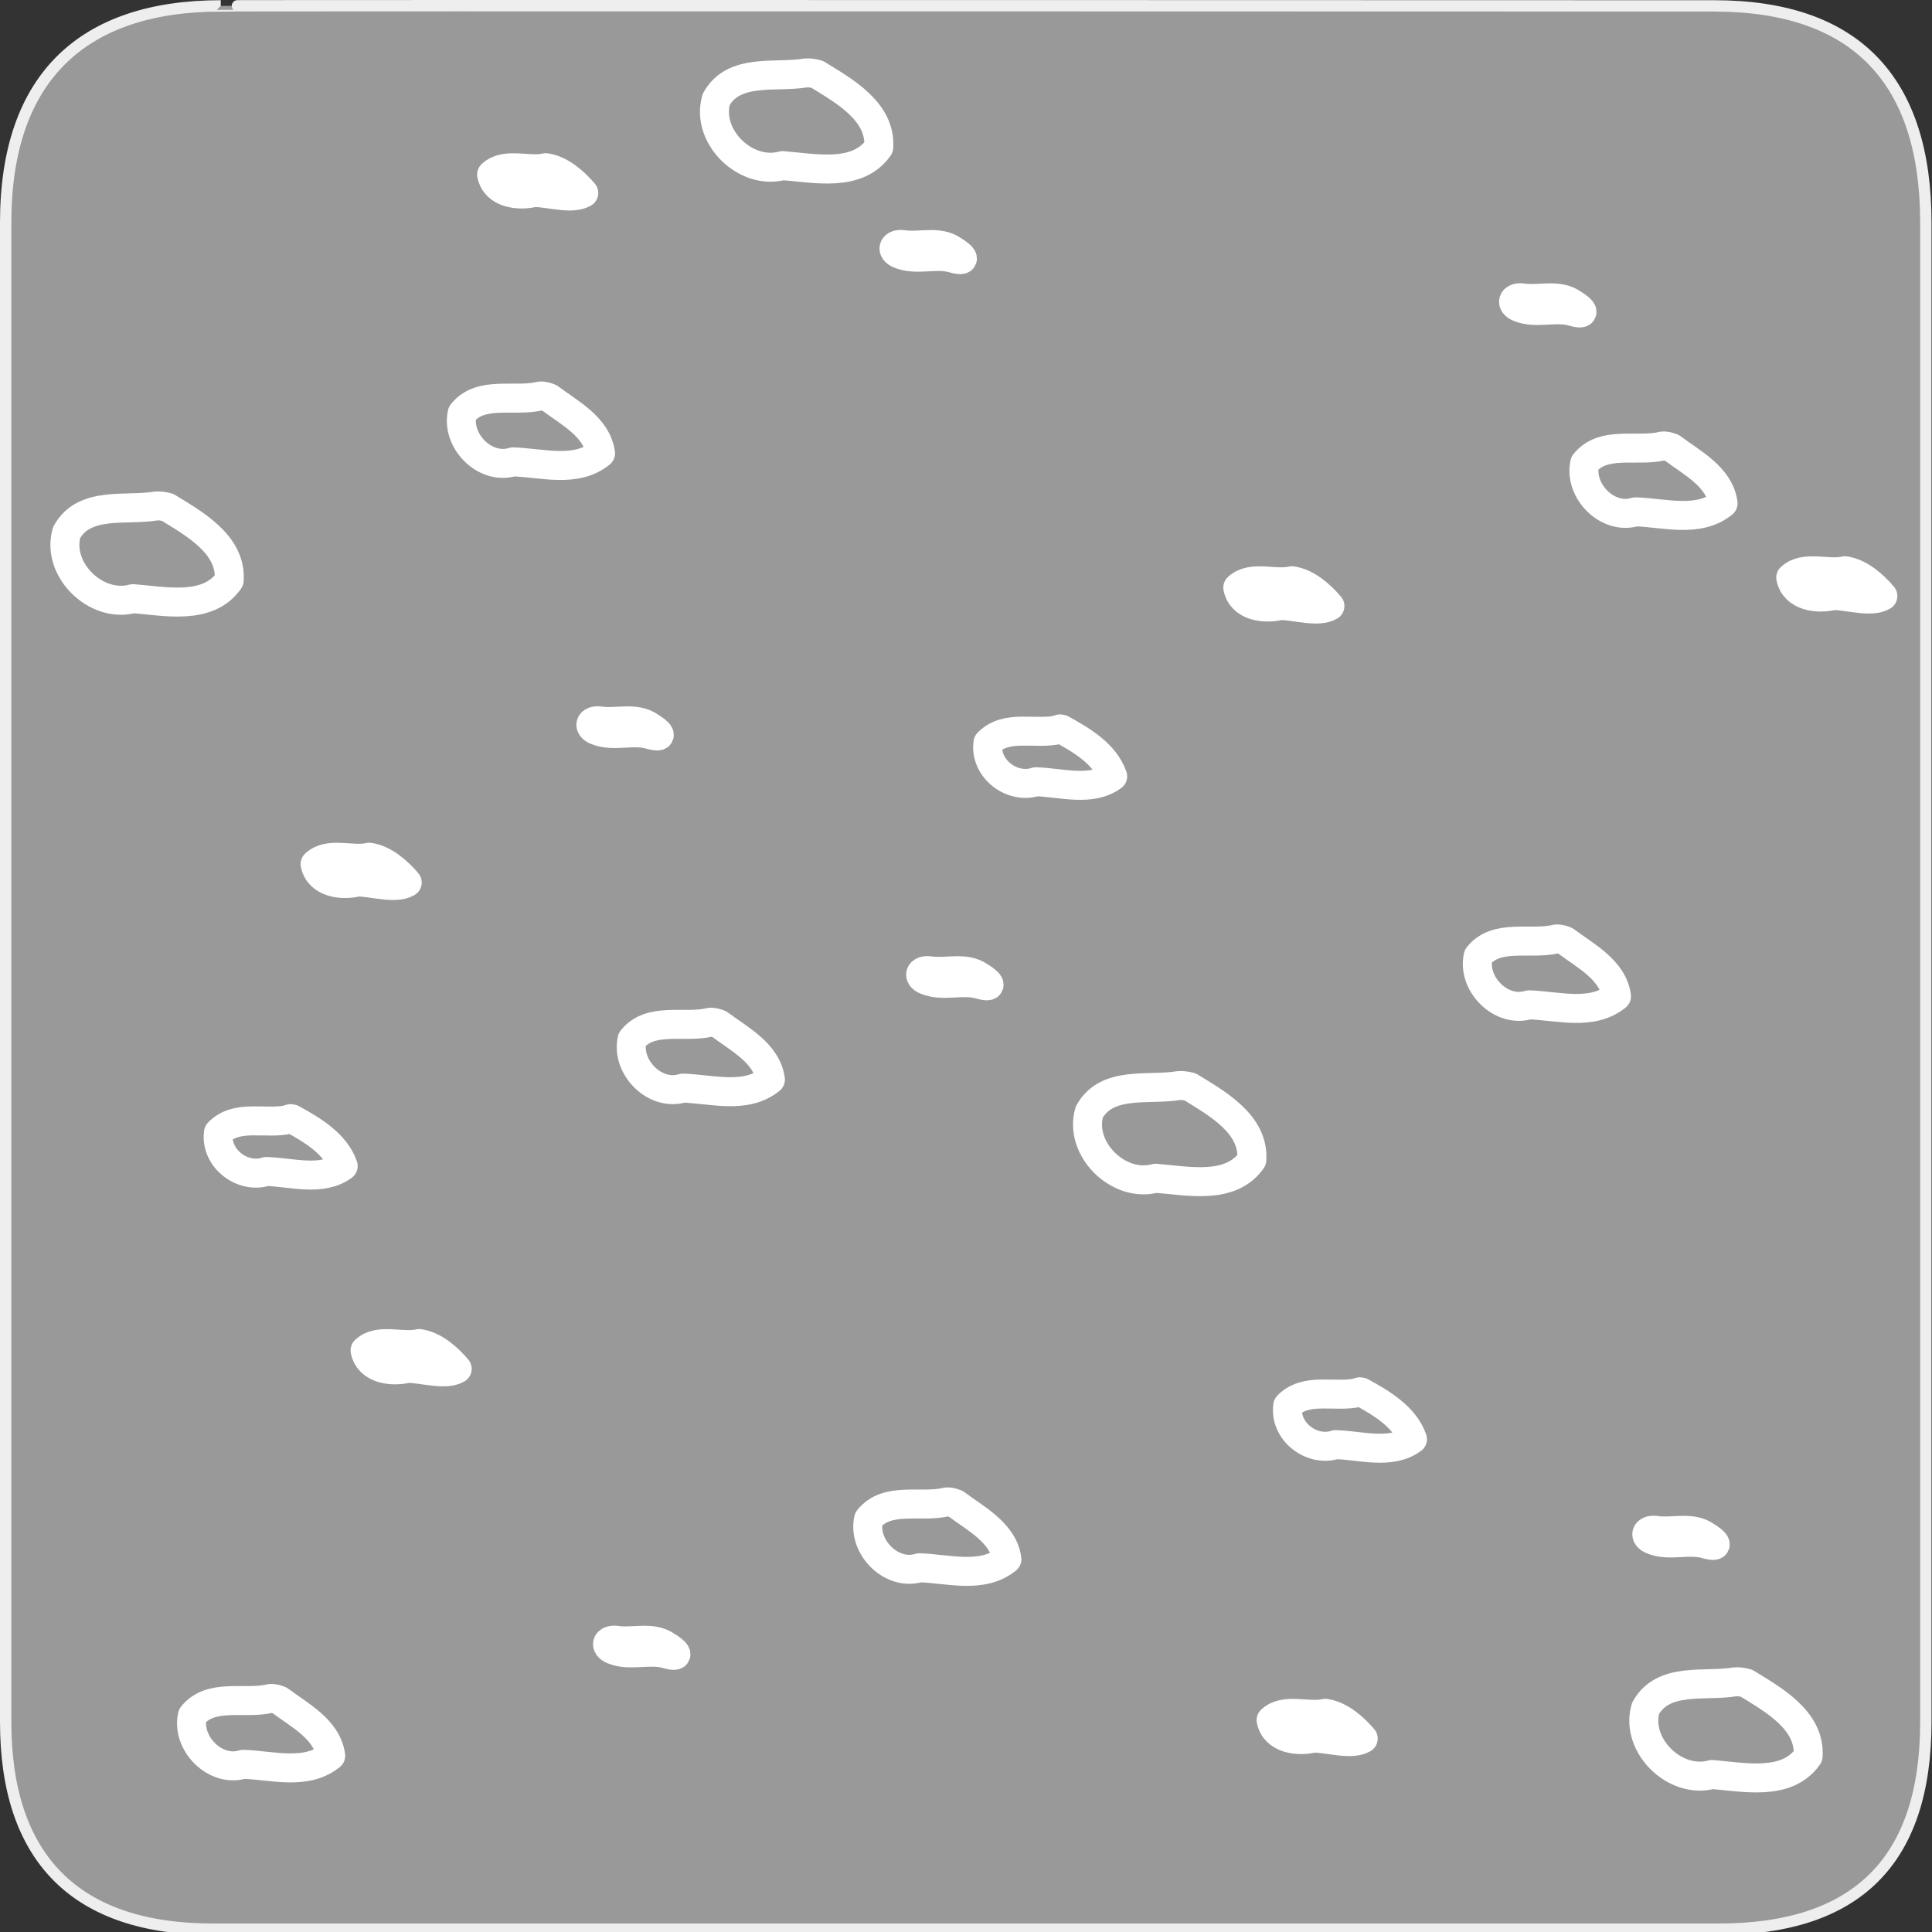 <svg xmlns="http://www.w3.org/2000/svg" width="580" height="580" version="1.0"><rect width="100%" height="100%" fill="#333333" stroke="none"/><g id="g1327"><path id="path1329" fill="#999" stroke="#eee" stroke-width="3.408" d="M 66.275,1.768 C 24.94,1.768 1.704,23.139 1.704,66.804 L 1.704,516.927 C 1.704,557.771 22.598,579.156 63.896,579.156 L 515.92,579.156 C 557.227,579.156 578.149,558.84 578.149,516.927 L 578.149,66.804 C 578.149,24.203 557.227,1.768 514.627,1.768 C 514.624,1.768 66.133,1.625 66.275,1.768 z"/></g><path id="path2845" fill="none" stroke="#fff" stroke-linecap="round" stroke-linejoin="round" stroke-width="8.7" d="m 162.094,118.906 c -7.544,1.86 -17.866,-1.801 -23.344,5.156 -1.853,8.28 6.878,17.211 15.25,14.594 8.642,0.269 18.886,3.456 26.281,-2.562 -1.078,-7.981 -9.491,-12.224 -15.312,-16.625 -0.917,-0.366 -1.876,-0.678 -2.875,-0.562 z"/><path id="path3720" fill="none" stroke="#fff" stroke-linecap="round" stroke-linejoin="round" stroke-width="8.7" d="m 213.094,306.906 c -7.544,1.86 -17.866,-1.801 -23.344,5.156 -1.853,8.28 6.878,17.211 15.25,14.594 8.642,0.269 18.886,3.456 26.281,-2.562 -1.078,-7.981 -9.491,-12.224 -15.312,-16.625 -0.917,-0.366 -1.876,-0.678 -2.875,-0.562 z"/><path id="path3722" fill="none" stroke="#fff" stroke-linecap="round" stroke-linejoin="round" stroke-width="8.7" d="m 317.812,219.031 c -6.945,1.669 -15.663,-1.756 -21.219,3.969 -1.087,7.661 7.175,14.054 14.375,11.688 7.554,0.219 16.594,3.122 23.062,-1.625 -2.355,-6.811 -9.479,-10.927 -15.344,-14.156 -0.299,0.01 -0.579,-0.27 -0.875,0.125 z"/><path id="path3724" fill="none" stroke="#fff" stroke-linecap="round" stroke-linejoin="round" stroke-width="8.7" d="m 179.906,216.406 c -2.777,-0.305 -3.5,1.775 -0.969,2.844 5.207,2.216 11.126,-0.342 16.562,1.406 4.326,1.091 2.007,-1.103 -0.25,-2.438 -4.455,-3.205 -10.176,-0.987 -15.344,-1.812 z"/><path id="path3736" fill="none" stroke="#fff" stroke-linecap="round" stroke-linejoin="round" stroke-width="8.7" d="m 353.812,325.906 c -8.933,1.515 -21.544,-1.635 -26.812,7.969 -3.186,11.106 8.859,22.89 19.938,19.844 9.509,0.735 22.464,3.659 28.868,-5.492 0.74,-10.84 -10.561,-17.027 -18.493,-21.914 -1.131,-0.328 -2.322,-0.507 -3.5,-0.406 z"/><path id="path3742" fill="none" stroke="#fff" stroke-linecap="round" stroke-linejoin="round" stroke-width="8.7" d="m 278.906,291.406 c -2.777,-0.305 -3.5,1.775 -0.969,2.844 5.207,2.216 11.126,-0.342 16.562,1.406 4.326,1.091 2.007,-1.103 -0.25,-2.438 -4.455,-3.205 -10.176,-0.987 -15.344,-1.812 z"/><path id="path3744" fill="none" stroke="#fff" stroke-linecap="round" stroke-linejoin="round" stroke-width="8.7" d="m 110.844,257.344 c -5.187,1.223 -12.13,-1.782 -16.25,2.062 1.143,5.725 8.087,6.542 12.812,5.375 4.602,0.065 11.347,2.241 14.844,0.156 -2.853,-3.356 -6.966,-6.983 -11.406,-7.594 z"/><path id="path3750" fill="none" stroke="#fff" stroke-linecap="round" stroke-linejoin="round" stroke-width="8.7" d="m 125.844,403.344 c -5.187,1.223 -12.13,-1.782 -16.25,2.062 1.143,5.725 8.087,6.542 12.812,5.375 4.602,0.065 11.347,2.241 14.844,0.156 -2.853,-3.356 -6.966,-6.983 -11.406,-7.594 z"/><path id="path3752" fill="none" stroke="#fff" stroke-linecap="round" stroke-linejoin="round" stroke-width="8.7" d="m 81.094,509.906 c -7.544,1.86 -17.866,-1.801 -23.344,5.156 -1.853,8.28 6.878,17.211 15.25,14.594 8.642,0.269 18.886,3.456 26.281,-2.562 -1.078,-7.981 -9.491,-12.224 -15.312,-16.625 -0.917,-0.366 -1.876,-0.678 -2.875,-0.562 z"/><path id="path3754" fill="none" stroke="#fff" stroke-linecap="round" stroke-linejoin="round" stroke-width="8.7" d="m 184.906,492.406 c -2.777,-0.305 -3.5,1.775 -0.969,2.844 5.207,2.216 11.126,-0.342 16.562,1.406 4.326,1.091 2.007,-1.103 -0.25,-2.438 -4.455,-3.205 -10.176,-0.987 -15.344,-1.812 z"/><path id="path3758" fill="none" stroke="#fff" stroke-linecap="round" stroke-linejoin="round" stroke-width="8.7" d="M 86.812,336.031 C 79.867,337.7 71.149,334.275 65.594,340 c -1.087,7.661 7.175,14.054 14.375,11.688 7.554,0.219 16.594,3.122 23.062,-1.625 -2.355,-6.811 -9.479,-10.927 -15.344,-14.156 -0.299,0.01 -0.579,-0.27 -0.875,0.125 z"/><path id="path3760" fill="none" stroke="#fff" stroke-linecap="round" stroke-linejoin="round" stroke-width="8.7" d="m 467.094,281.906 c -7.544,1.86 -17.866,-1.801 -23.344,5.156 -1.853,8.28 6.878,17.211 15.25,14.594 8.642,0.269 18.886,3.456 26.281,-2.562 -1.078,-7.981 -9.491,-12.224 -15.312,-16.625 -0.917,-0.366 -1.876,-0.678 -2.875,-0.562 z"/><path id="path3762" fill="none" stroke="#fff" stroke-linecap="round" stroke-linejoin="round" stroke-width="8.7" d="m 46.812,151.906 c -8.933,1.515 -21.544,-1.635 -26.812,7.969 -3.186,11.106 8.859,22.89 19.938,19.844 9.509,0.735 22.464,3.659 28.868,-5.492 0.74,-10.84 -10.561,-17.027 -18.493,-21.914 -1.131,-0.328 -2.322,-0.507 -3.5,-0.406 z"/><path id="path3764" fill="none" stroke="#fff" stroke-linecap="round" stroke-linejoin="round" stroke-width="8.7" d="m 520.812,504.906 c -8.933,1.515 -21.544,-1.635 -26.812,7.969 -3.186,11.106 8.859,22.89 19.938,19.844 9.509,0.735 22.464,3.659 28.868,-5.492 0.74,-10.84 -10.561,-17.027 -18.493,-21.914 -1.131,-0.328 -2.322,-0.507 -3.5,-0.406 z"/><path id="path3766" fill="none" stroke="#fff" stroke-linecap="round" stroke-linejoin="round" stroke-width="8.7" d="m 496.906,459.406 c -2.777,-0.305 -3.5,1.775 -0.969,2.844 5.207,2.216 11.126,-0.342 16.562,1.406 4.326,1.091 2.007,-1.103 -0.25,-2.438 -4.455,-3.205 -10.176,-0.987 -15.344,-1.812 z"/><path id="path3768" fill="none" stroke="#fff" stroke-linecap="round" stroke-linejoin="round" stroke-width="8.7" d="m 397.844,514.344 c -5.187,1.223 -12.13,-1.782 -16.25,2.062 1.143,5.725 8.087,6.542 12.812,5.375 4.602,0.065 11.347,2.241 14.844,0.156 -2.853,-3.356 -6.966,-6.983 -11.406,-7.594 z"/><path id="path3770" fill="none" stroke="#fff" stroke-linecap="round" stroke-linejoin="round" stroke-width="8.7" d="m 407.812,418.031 c -6.945,1.669 -15.663,-1.756 -21.219,3.969 -1.087,7.661 7.175,14.054 14.375,11.688 7.554,0.219 16.594,3.122 23.062,-1.625 -2.355,-6.811 -9.479,-10.927 -15.344,-14.156 -0.299,0.01 -0.579,-0.27 -0.875,0.125 z"/><path id="path3772" fill="none" stroke="#fff" stroke-linecap="round" stroke-linejoin="round" stroke-width="8.7" d="m 284.094,450.906 c -7.544,1.86 -17.866,-1.801 -23.344,5.156 -1.853,8.28 6.878,17.211 15.25,14.594 8.642,0.269 18.886,3.456 26.281,-2.562 -1.078,-7.981 -9.491,-12.224 -15.312,-16.625 -0.917,-0.366 -1.876,-0.678 -2.875,-0.562 z"/><path id="path3774" fill="none" stroke="#fff" stroke-linecap="round" stroke-linejoin="round" stroke-width="8.7" d="m 499.094,133.906 c -7.544,1.86 -17.866,-1.801 -23.344,5.156 -1.853,8.28 6.878,17.211 15.25,14.594 8.642,0.269 18.886,3.456 26.281,-2.562 -1.078,-7.981 -9.491,-12.224 -15.312,-16.625 -0.917,-0.366 -1.876,-0.678 -2.875,-0.562 z"/><path id="path3776" fill="none" stroke="#fff" stroke-linecap="round" stroke-linejoin="round" stroke-width="8.7" d="m 456.906,89.406 c -2.777,-0.305 -3.5,1.775 -0.969,2.844 5.207,2.216 11.126,-0.342 16.562,1.406 4.326,1.091 2.007,-1.103 -0.25,-2.438 -4.455,-3.205 -10.176,-0.987 -15.344,-1.812 z"/><path id="path3778" fill="none" stroke="#fff" stroke-linecap="round" stroke-linejoin="round" stroke-width="8.7" d="m 387.844,174.344 c -5.187,1.223 -12.13,-1.782 -16.25,2.062 1.143,5.725 8.087,6.542 12.812,5.375 4.602,0.065 11.347,2.241 14.844,0.156 -2.853,-3.356 -6.966,-6.983 -11.406,-7.594 z"/><path id="path3780" fill="none" stroke="#fff" stroke-linecap="round" stroke-linejoin="round" stroke-width="8.7" d="m 241.812,21.906 c -8.933,1.515 -21.544,-1.635 -26.812,7.969 -3.186,11.106 8.859,22.89 19.938,19.844 9.509,0.735 22.464,3.659 28.868,-5.492 0.74,-10.84 -10.561,-17.027 -18.493,-21.914 -1.131,-0.328 -2.322,-0.507 -3.5,-0.406 z"/><path id="path3782" fill="none" stroke="#fff" stroke-linecap="round" stroke-linejoin="round" stroke-width="8.7" d="m 270.906,73.406 c -2.777,-0.305 -3.5,1.775 -0.969,2.844 5.207,2.216 11.126,-0.342 16.562,1.406 4.326,1.091 2.007,-1.103 -0.25,-2.438 -4.455,-3.205 -10.176,-0.987 -15.344,-1.812 z"/><path id="path3784" fill="none" stroke="#fff" stroke-linecap="round" stroke-linejoin="round" stroke-width="8.7" d="m 163.844,50.344 c -5.187,1.223 -12.13,-1.782 -16.25,2.062 1.143,5.725 8.087,6.542 12.812,5.375 4.602,0.065 11.347,2.241 14.844,0.156 -2.853,-3.356 -6.966,-6.983 -11.406,-7.594 z"/><path id="path3786" fill="none" stroke="#fff" stroke-linecap="round" stroke-linejoin="round" stroke-width="8.7" d="m 553.844,171.344 c -5.187,1.223 -12.13,-1.782 -16.25,2.062 1.143,5.725 8.087,6.542 12.812,5.375 4.602,0.065 11.347,2.241 14.844,0.156 -2.853,-3.356 -6.966,-6.983 -11.406,-7.594 z"/></svg>